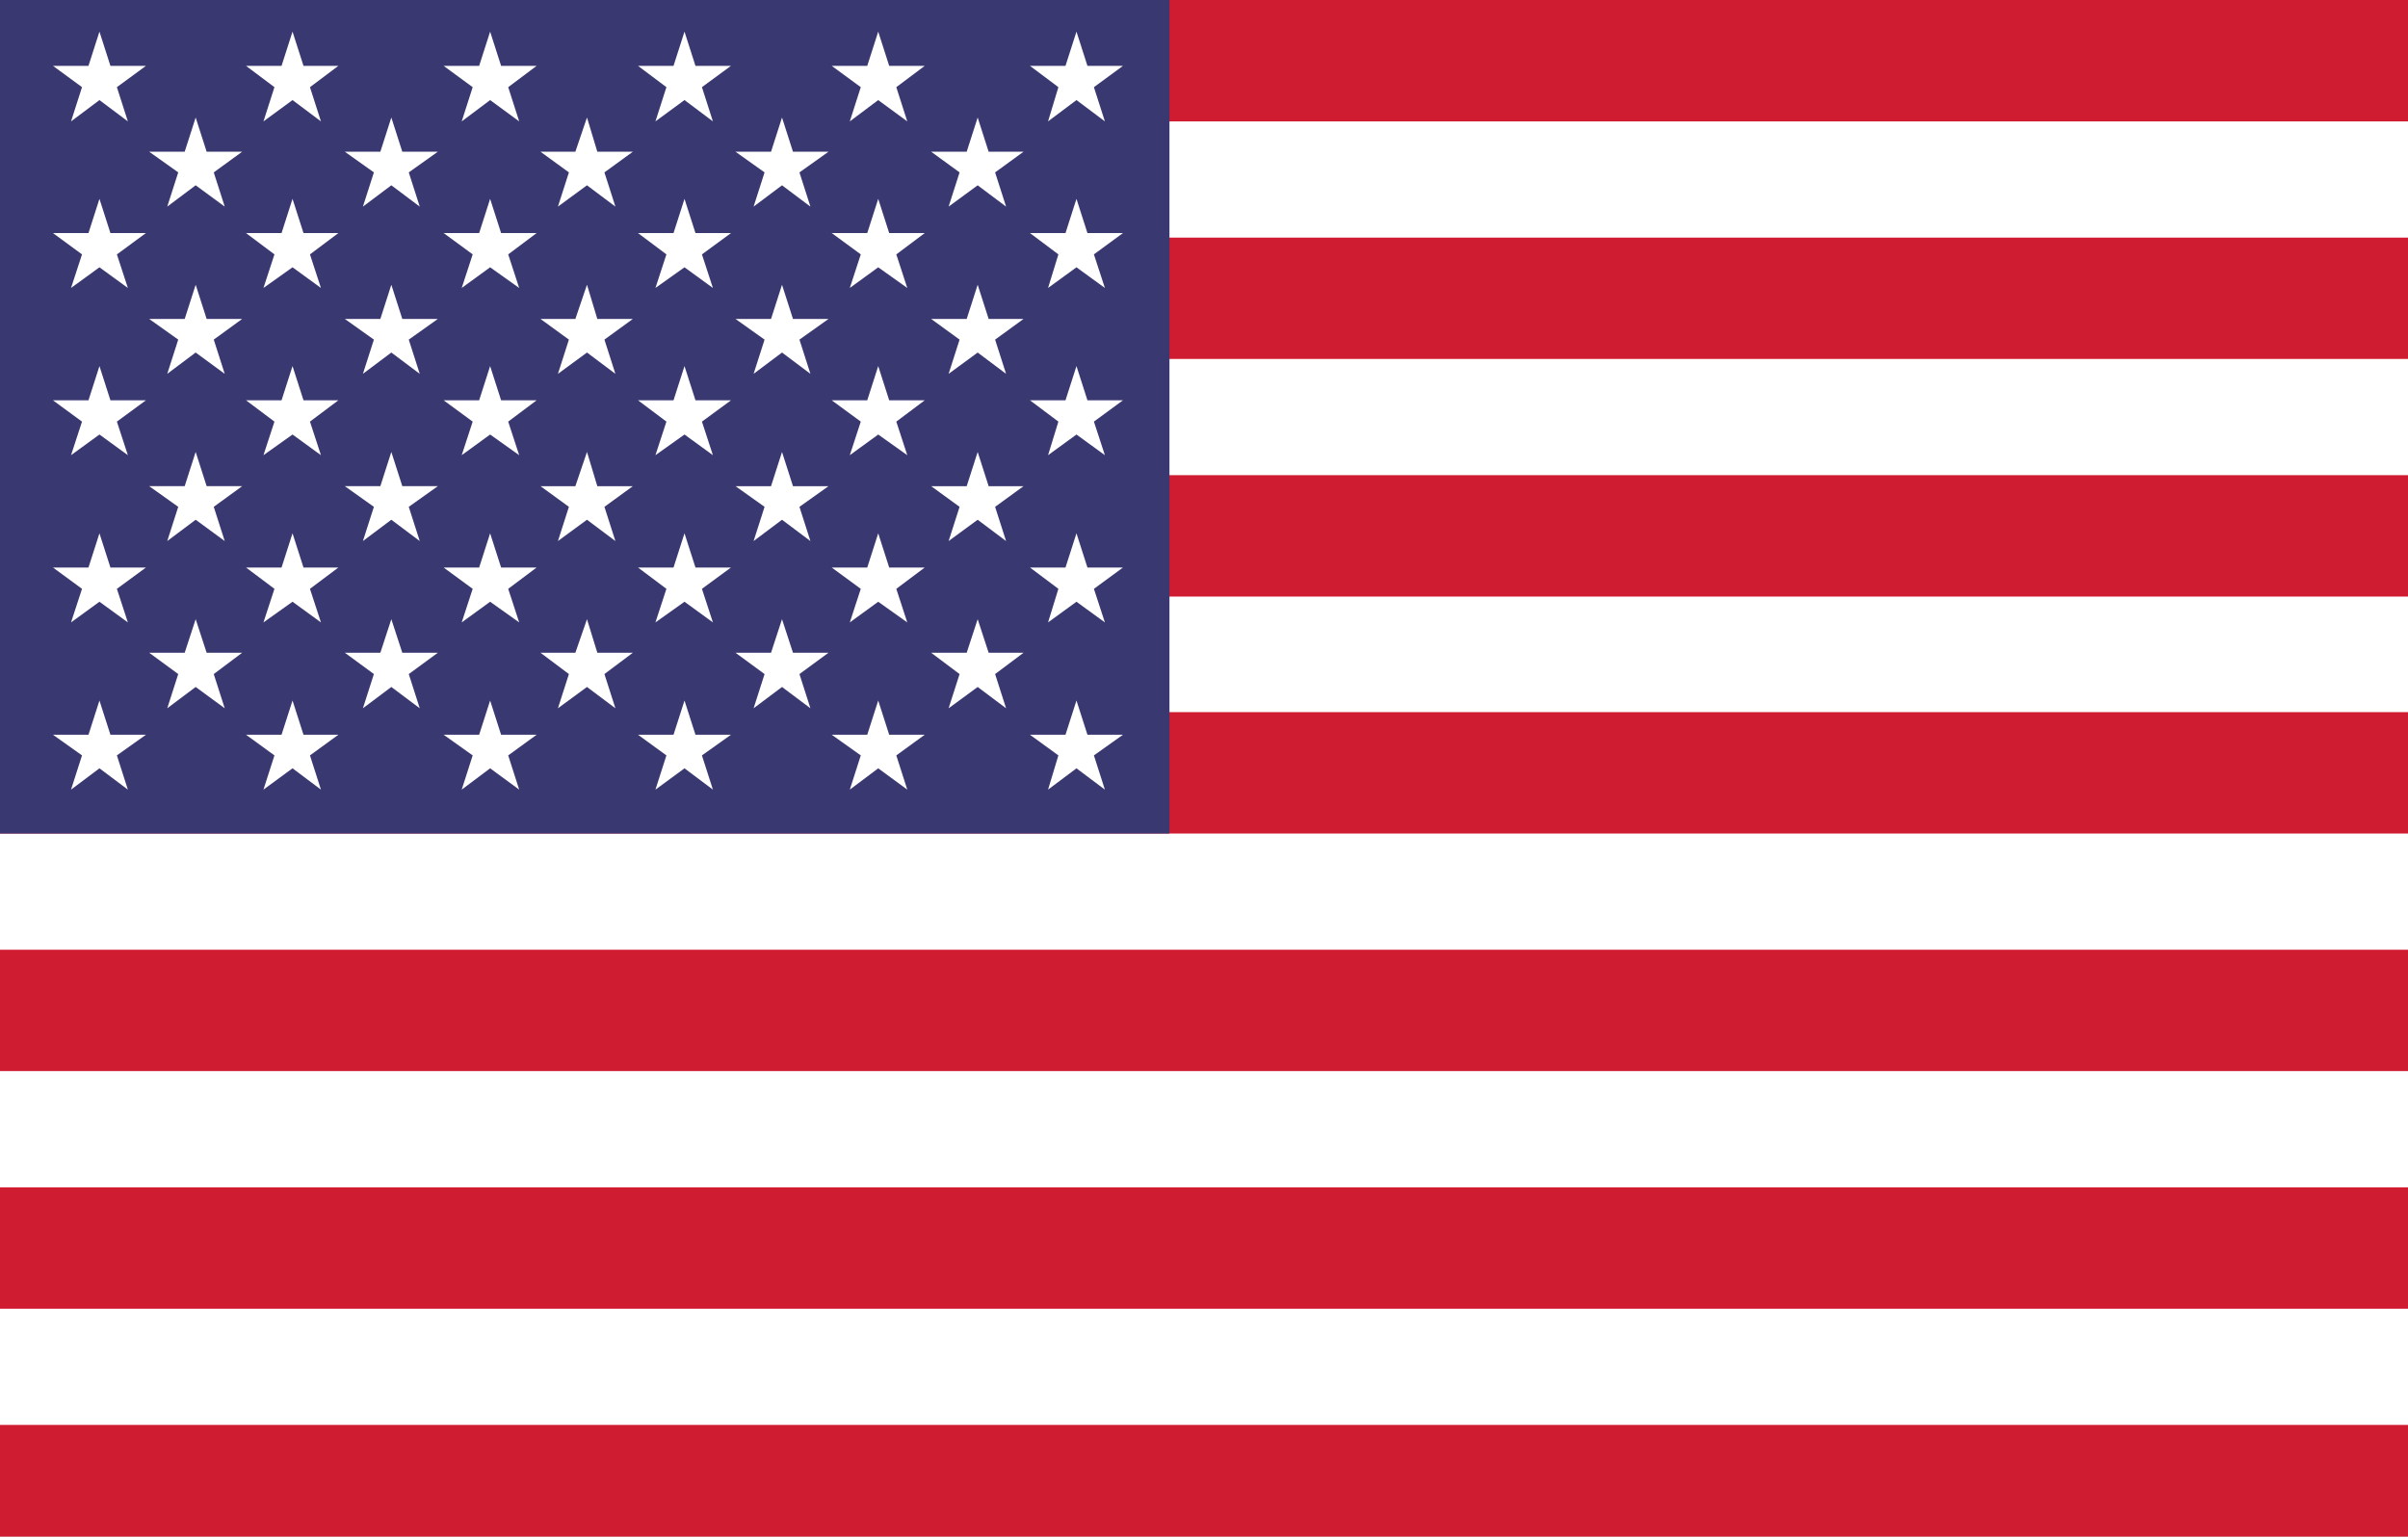 <svg id="Layer_1" data-name="Layer 1" xmlns="http://www.w3.org/2000/svg" viewBox="0 0 37.29 23.8"><rect x="0" y="0" width="37.29" height="23.8" fill="#808080" stroke="none"/><defs><style>.cls-1{fill:#fff}</style></defs><path class="cls-1" d="M0 .09h45.38v23.77H0z"/><path d="M0 0h45.35v1.88H0zm0 3.68h45.35v1.88H0zm0 3.68h45.35v1.88H0zm0 3.67h45.35v1.88H0zm0 3.68h45.35v1.88H0zm0 3.68h45.35v1.88H0zm0 3.68h45.35v1.88H0z" fill="#cf1c31"/><path fill="#3a3870" d="M0 0h18.11v12.91H0z"/><path class="cls-1" d="M1.54.49l.17.53h.55l-.45.33.17.53-.44-.33-.44.33.17-.53-.45-.33h.55l.17-.53zm1.49 1.33l.17.53h.55l-.44.32.17.53-.45-.33-.44.33.17-.53-.45-.32h.55l.17-.53zm0 2.59l.17.53h.55l-.44.32.17.53-.45-.33-.44.33.17-.53-.45-.32h.55l.17-.53zm0 2.59l.17.53h.55l-.44.32.17.53-.45-.33-.44.33.17-.53-.45-.32h.55L3.03 7zm0 2.59l.17.52h.55l-.44.33.17.53-.45-.33-.44.33.17-.53-.45-.33h.55l.17-.52zm3.03-7.77l.17.53h.55l-.45.32.17.53-.44-.33-.44.33.17-.53-.45-.32h.55l.17-.53zm0 2.59l.17.53h.55l-.45.32.17.53-.44-.33-.44.33.17-.53-.45-.32h.55l.17-.53zm0 2.59l.17.53h.55l-.45.32.17.53-.44-.33-.44.33.17-.53-.45-.32h.55L6.06 7zm0 2.59l.17.52h.55l-.45.33.17.53-.44-.33-.44.33.17-.53-.45-.33h.55l.17-.52zm3.03-7.77l.16.53h.55l-.44.32.17.53-.44-.33-.45.33.17-.53-.44-.32h.54l.18-.53zm0 2.59l.16.53h.55l-.44.32.17.53-.44-.33-.45.33.17-.53-.44-.32h.54l.18-.53zm0 2.59l.16.53h.55l-.44.32.17.53-.44-.33-.45.33.17-.53-.44-.32h.54L9.09 7zm0 2.59l.16.52h.55l-.44.33.17.53-.44-.33-.45.33.17-.53-.44-.33h.54l.18-.52zm3.02-7.77l.17.53h.55l-.45.32.17.53-.44-.33-.44.33.17-.53-.45-.32h.55l.17-.53zm0 2.59l.17.53h.55l-.45.32.17.53-.44-.33-.44.33.17-.53-.45-.32h.55l.17-.53zm0 2.59l.17.53h.55l-.45.32.17.53-.44-.33-.44.33.17-.53-.45-.32h.55l.17-.53zm0 2.59l.17.52h.55l-.45.33.17.53-.44-.33-.44.33.17-.53-.45-.33h.55l.17-.52zm3.03-7.77l.17.53h.54l-.44.32.17.53-.44-.33-.45.33.17-.53-.44-.32h.55l.17-.53zm0 2.59l.17.53h.54l-.44.32.17.53-.44-.33-.45.33.17-.53-.44-.32h.55l.17-.53zm0 2.59l.17.53h.54l-.44.32.17.53-.44-.33-.45.33.17-.53-.44-.32h.55l.17-.53zm0 2.59l.17.52h.54l-.44.33.17.53-.44-.33-.45.33.17-.53-.44-.33h.55l.17-.52zM1.54 3.08l.17.53h.55l-.45.33.17.52-.44-.32-.44.32.17-.52-.45-.33h.55l.17-.53zm0 2.59l.17.53h.55l-.45.33.17.52-.44-.32-.44.32.17-.52-.45-.33h.55l.17-.53zm0 2.59l.17.53h.55l-.45.33.17.52-.44-.32-.44.32.17-.52-.45-.33h.55l.17-.53zm0 2.59l.17.53h.55l-.45.32.17.53-.44-.33-.44.33.17-.53-.45-.32h.55l.17-.53zM4.53.49l.17.53h.54l-.44.33.17.53-.44-.33-.45.33.17-.53-.44-.33h.55l.17-.53zm0 2.59l.17.53h.54l-.44.33.17.52-.44-.32-.45.32.17-.52-.44-.33h.55l.17-.53zm0 2.59l.17.53h.54l-.44.33.17.52-.44-.32-.45.32.17-.52-.44-.33h.55l.17-.53zm0 2.59l.17.53h.54l-.44.33.17.52-.44-.32-.45.32.17-.52-.44-.33h.55l.17-.53zm0 2.59l.17.53h.54l-.44.32.17.53-.44-.33-.45.33.17-.53-.44-.32h.55l.17-.53zM7.59.49l.17.53h.55l-.44.33.17.53-.45-.33-.44.33.17-.53-.45-.33h.55l.17-.53zm0 2.59l.17.53h.55l-.44.33.17.52-.45-.32-.44.32.17-.52-.45-.33h.55l.17-.53zm0 2.59l.17.53h.55l-.44.33.17.52-.45-.32-.44.32.17-.52-.45-.33h.55l.17-.53zm0 2.59l.17.53h.55l-.44.33.17.52-.45-.32-.44.32.17-.52-.45-.33h.55l.17-.53zm0 2.59l.17.53h.55l-.44.32.17.53-.45-.33-.44.33.17-.53-.45-.32h.55l.17-.53zM10.6.49l.17.53h.55l-.45.33.17.53-.44-.33-.45.33.17-.53-.44-.33h.55l.17-.53zm0 2.59l.17.53h.55l-.45.33.17.52-.44-.32-.45.32.17-.52-.44-.33h.55l.17-.53zm0 2.59l.17.53h.55l-.45.33.17.52-.44-.32-.45.32.17-.52-.44-.33h.55l.17-.53zm0 2.59l.17.53h.55l-.45.33.17.52-.44-.32-.45.32.17-.52-.44-.33h.55l.17-.53zm0 2.59l.17.53h.55l-.45.32.17.53-.44-.33-.45.33.17-.53-.44-.32h.55l.17-.53zm3-10.36l.17.53h.55l-.44.33.17.53-.45-.33-.44.33.17-.53-.45-.33h.55l.17-.53zm0 2.59l.17.53h.55l-.44.33.17.52-.45-.32-.44.32.17-.52-.45-.33h.55l.17-.53zm0 2.59l.17.53h.55l-.44.33.17.52-.45-.32-.44.32.17-.52-.45-.33h.55l.17-.53zm0 2.59l.17.53h.55l-.44.33.17.52-.45-.32-.44.32.17-.52-.45-.33h.55l.17-.53zm0 2.59l.17.53h.55l-.44.32.17.53-.45-.33-.44.33.17-.53-.45-.32h.55l.17-.53zM16.67.49l.17.53h.55l-.45.33.17.53-.44-.33-.44.33.16-.53-.44-.33h.55l.17-.53zm0 2.59l.17.53h.55l-.45.33.17.52-.44-.32-.44.32.16-.52-.44-.33h.55l.17-.53zm0 2.59l.17.53h.55l-.45.33.17.52-.44-.32-.44.32.16-.52-.44-.33h.55l.17-.53zm0 2.59l.17.53h.55l-.45.33.17.52-.44-.32-.44.32.16-.52-.44-.33h.55l.17-.53zm0 2.59l.17.53h.55l-.45.32.17.53-.44-.33-.44.33.16-.53-.44-.32h.55l.17-.53z"/></svg>